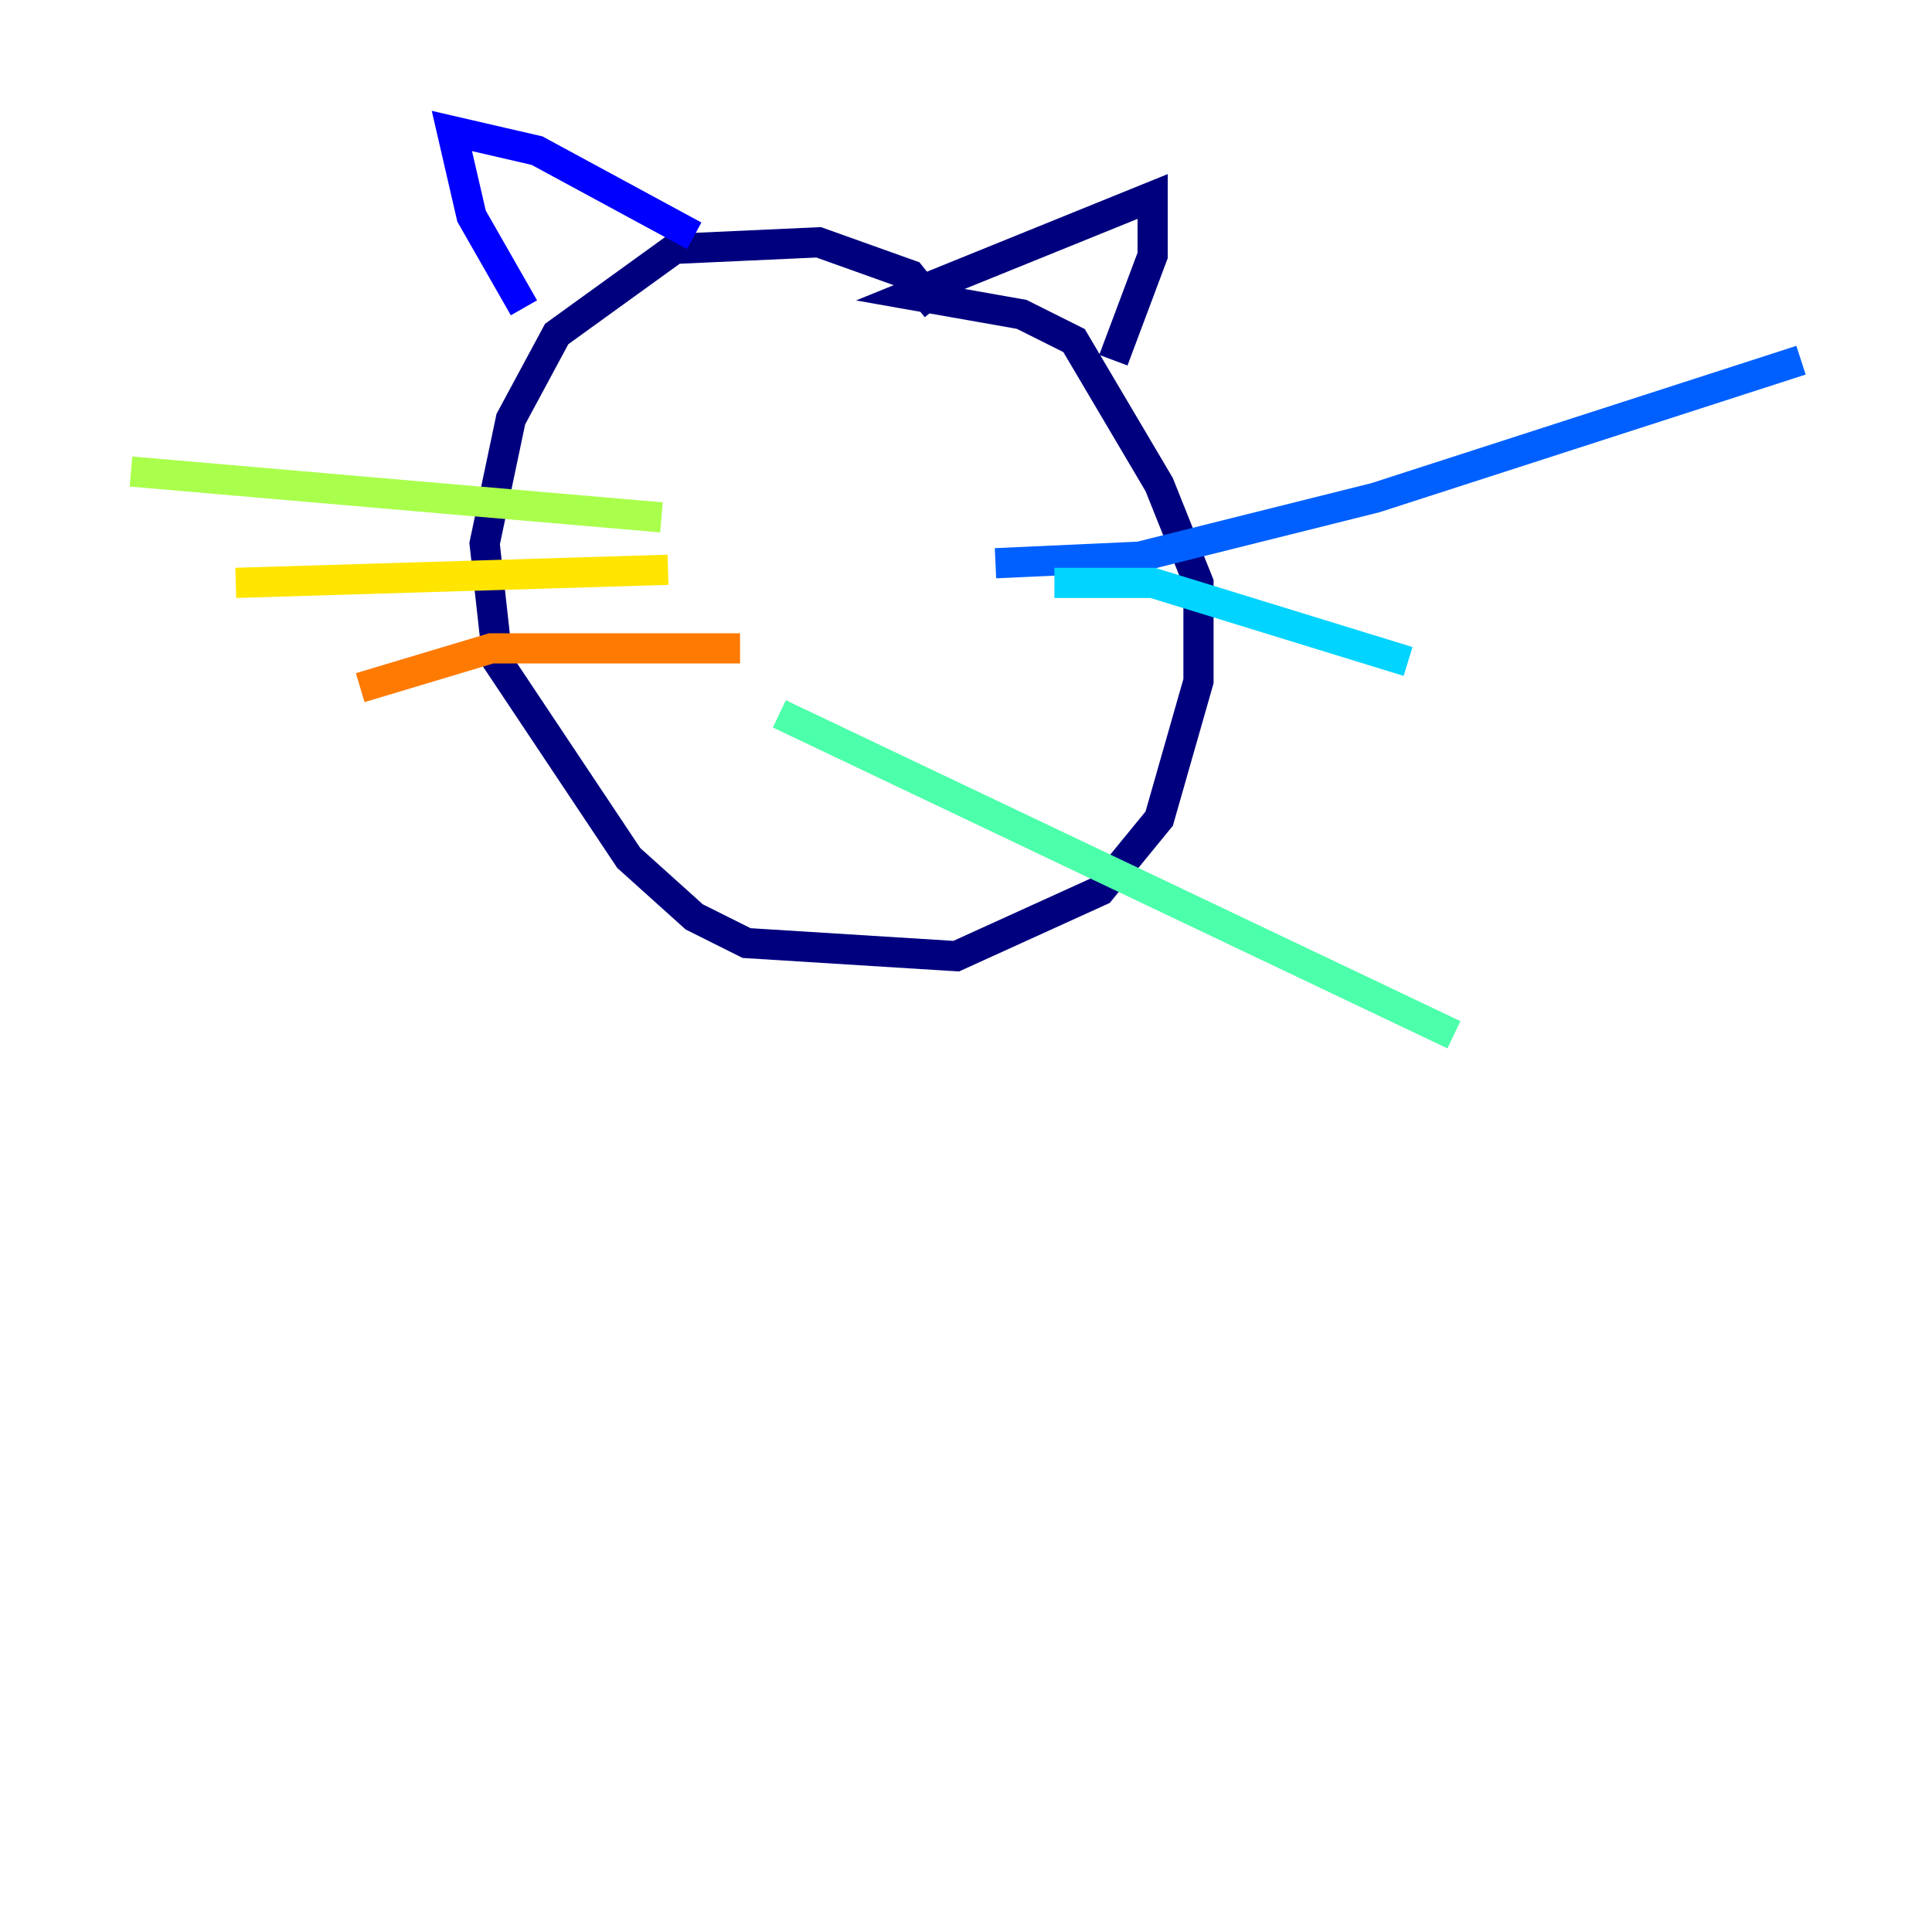 <?xml version="1.0" encoding="utf-8" ?>
<svg baseProfile="tiny" height="128" version="1.2" viewBox="0,0,128,128" width="128" xmlns="http://www.w3.org/2000/svg" xmlns:ev="http://www.w3.org/2001/xml-events" xmlns:xlink="http://www.w3.org/1999/xlink"><defs /><polyline fill="none" points="62.047,20.393 60.312,18.224 54.237,16.054 44.691,16.488 36.881,22.129 33.844,27.77 32.108,36.014 32.976,43.824 41.654,56.841 45.993,60.746 49.464,62.481 63.349,63.349 72.895,59.01 76.8,54.237 79.403,45.125 79.403,38.617 76.8,32.108 71.159,22.563 67.688,20.827 60.312,19.525 76.366,13.017 76.366,16.922 73.763,23.864" stroke="#00007f" stroke-width="2" /><polyline fill="none" points="45.993,15.62 35.58,9.98 29.939,8.678 31.241,14.319 34.712,20.393" stroke="#0000fe" stroke-width="2" /><polyline fill="none" points="65.953,37.315 75.498,36.881 91.119,32.976 119.322,23.864" stroke="#0060ff" stroke-width="2" /><polyline fill="none" points="69.858,38.617 76.366,38.617 93.288,43.824" stroke="#00d4ff" stroke-width="2" /><polyline fill="none" points="51.634,47.295 96.325,68.556" stroke="#4cffaa" stroke-width="2" /><polyline fill="none" points="43.824,34.278 8.678,31.241" stroke="#aaff4c" stroke-width="2" /><polyline fill="none" points="44.258,37.749 15.62,38.617" stroke="#ffe500" stroke-width="2" /><polyline fill="none" points="49.031,42.956 32.542,42.956 23.864,45.559" stroke="#ff7a00" stroke-width="2" /><polyline fill="none" points="41.654,29.071 41.654,29.071" stroke="#fe1200" stroke-width="2" /><polyline fill="none" points="43.39,27.77 43.39,27.77" stroke="#7f0000" stroke-width="2" /></svg>